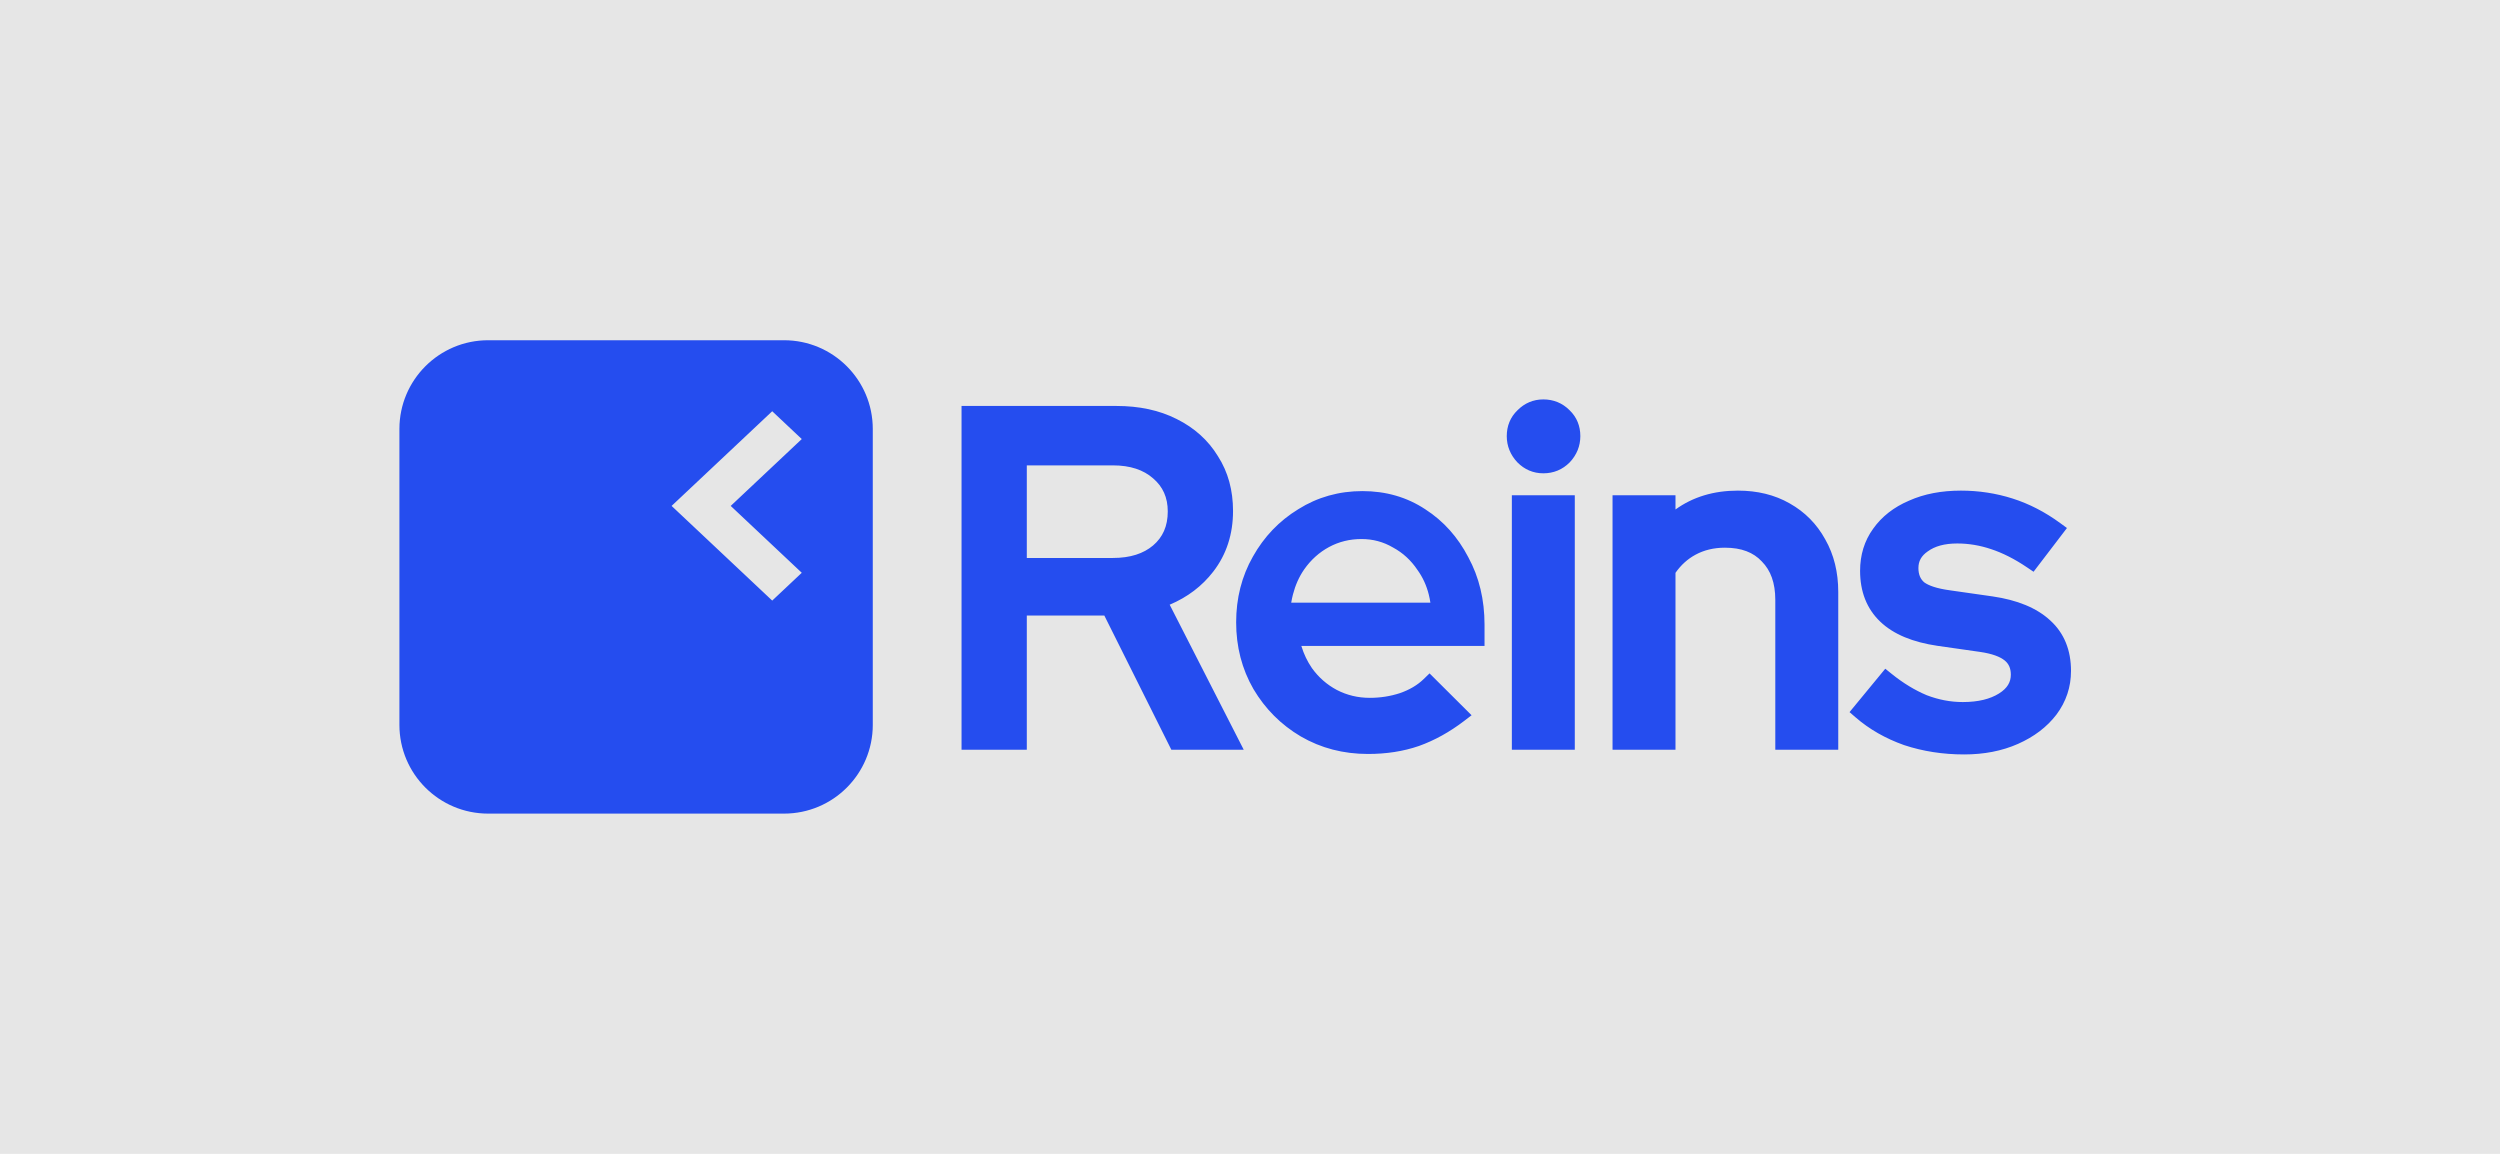 <svg width="169" height="78" viewBox="0 0 169 78" fill="none" xmlns="http://www.w3.org/2000/svg">
  <rect width="169" height="78" fill="#E6E6E6" />
  <path fill-rule="evenodd" clip-rule="evenodd"
    d="M27 29C27 25.686 29.686 23 33 23L53 23C56.314 23 59 25.686 59 29L59 49C59 52.314 56.314 55 53 55L33 55C29.686 55 27 52.314 27 49L27 29ZM45.4 34.2L52.202 27.8L54.2 29.68L49.396 34.2L54.2 38.72L52.202 40.6L45.4 34.2ZM65 27.443L65 50.684L69.412 50.684L69.412 41.609L74.652 41.609L79.184 50.684L84.077 50.684L79.07 40.878C80.269 40.372 81.257 39.627 82.019 38.638C82.914 37.478 83.353 36.103 83.353 34.541C83.353 33.147 83.019 31.905 82.331 30.837C81.67 29.755 80.736 28.917 79.544 28.326C78.367 27.73 77.004 27.443 75.474 27.443L65 27.443ZM75.223 31.459C76.412 31.459 77.298 31.767 77.942 32.33L77.947 32.334C78.607 32.896 78.941 33.625 78.941 34.573C78.941 35.57 78.602 36.317 77.948 36.874C77.304 37.419 76.417 37.719 75.223 37.719L69.412 37.719L69.412 31.459L75.223 31.459ZM87.932 49.782L87.935 49.784C89.299 50.576 90.816 50.968 92.474 50.968C93.717 50.968 94.865 50.792 95.912 50.431L95.919 50.429C96.981 50.048 98.001 49.481 98.98 48.733L99.479 48.351L96.637 45.521L96.235 45.911C95.823 46.309 95.295 46.627 94.635 46.856C93.987 47.068 93.31 47.174 92.599 47.174C91.794 47.174 91.053 46.995 90.366 46.639C89.697 46.281 89.138 45.792 88.689 45.168C88.377 44.715 88.137 44.214 87.97 43.664L100.354 43.664L100.354 42.225C100.354 40.545 99.993 39.022 99.258 37.67C98.551 36.308 97.582 35.222 96.351 34.429C95.106 33.605 93.682 33.198 92.099 33.198C90.516 33.198 89.067 33.605 87.765 34.422C86.474 35.211 85.45 36.282 84.697 37.625C83.939 38.958 83.564 40.442 83.564 42.067C83.564 43.715 83.95 45.222 84.731 46.577L84.734 46.582C85.531 47.926 86.598 48.995 87.932 49.782ZM96.694 40.739C96.666 40.549 96.629 40.365 96.584 40.186C96.429 39.569 96.174 39.016 95.819 38.526C95.381 37.872 94.829 37.366 94.162 37.008C93.516 36.629 92.808 36.439 92.037 36.439C91.245 36.439 90.516 36.618 89.849 36.976C89.182 37.335 88.619 37.841 88.161 38.494C87.82 38.987 87.567 39.551 87.403 40.186C87.357 40.365 87.318 40.549 87.286 40.739L96.694 40.739ZM102.201 33.482L102.201 50.684L106.456 50.684L106.456 33.482L102.201 33.482ZM102.568 31.248L102.573 31.253L102.579 31.258C103.056 31.741 103.649 31.996 104.328 31.996C105.022 31.996 105.628 31.746 106.11 31.258L106.115 31.253L106.12 31.248C106.587 30.748 106.831 30.152 106.831 29.482C106.831 28.799 106.592 28.201 106.104 27.732C105.623 27.248 105.02 27 104.328 27C103.651 27 103.06 27.253 102.584 27.732C102.096 28.201 101.857 28.799 101.857 29.482C101.857 30.152 102.101 30.748 102.568 31.248ZM109.008 33.482L109.008 50.684L113.263 50.684L113.263 38.723C113.638 38.187 114.092 37.78 114.627 37.493C115.202 37.184 115.858 37.024 116.605 37.024C117.736 37.024 118.538 37.352 119.095 37.95L119.101 37.956L119.106 37.962C119.688 38.55 120.01 39.388 120.01 40.549L120.01 50.684L124.266 50.684L124.266 40.012C124.266 38.689 123.977 37.499 123.383 36.457C122.814 35.422 122.012 34.61 120.984 34.031C119.968 33.448 118.794 33.166 117.481 33.166C115.856 33.166 114.443 33.589 113.263 34.441L113.263 33.482L109.008 33.482ZM128.709 50.366L128.715 50.368L128.72 50.37C129.992 50.791 131.345 51 132.777 51C134.116 51 135.333 50.767 136.417 50.287C137.492 49.811 138.364 49.156 139.011 48.313L139.016 48.307C139.67 47.432 140 46.443 140 45.356C140 43.966 139.548 42.808 138.603 41.948C137.677 41.086 136.355 40.56 134.705 40.318L131.827 39.907L131.823 39.906C130.929 39.786 130.374 39.585 130.073 39.363C129.827 39.147 129.685 38.848 129.685 38.399C129.685 37.94 129.875 37.577 130.32 37.271L130.325 37.267L130.331 37.264C130.79 36.932 131.432 36.739 132.308 36.739C133.077 36.739 133.838 36.865 134.594 37.12L134.598 37.121C135.372 37.376 136.18 37.782 137.02 38.349L137.468 38.651L139.726 35.694L139.273 35.363C138.249 34.613 137.173 34.057 136.046 33.699C134.925 33.343 133.762 33.166 132.558 33.166C131.246 33.166 130.07 33.387 129.046 33.847C128.027 34.283 127.213 34.912 126.626 35.741C126.032 36.561 125.742 37.518 125.742 38.589C125.742 39.976 126.181 41.14 127.1 42.02C128.007 42.889 129.324 43.416 130.975 43.658L133.851 44.069C134.683 44.189 135.21 44.4 135.512 44.644C135.783 44.863 135.932 45.162 135.932 45.609C135.932 46.106 135.705 46.523 135.13 46.881C134.539 47.251 133.737 47.459 132.684 47.459C131.864 47.459 131.051 47.305 130.241 46.994C129.445 46.659 128.659 46.183 127.885 45.56L127.444 45.206L125.028 48.139L125.432 48.489C126.365 49.298 127.46 49.923 128.709 50.366Z"
    fill="#254DEF" />
</svg>